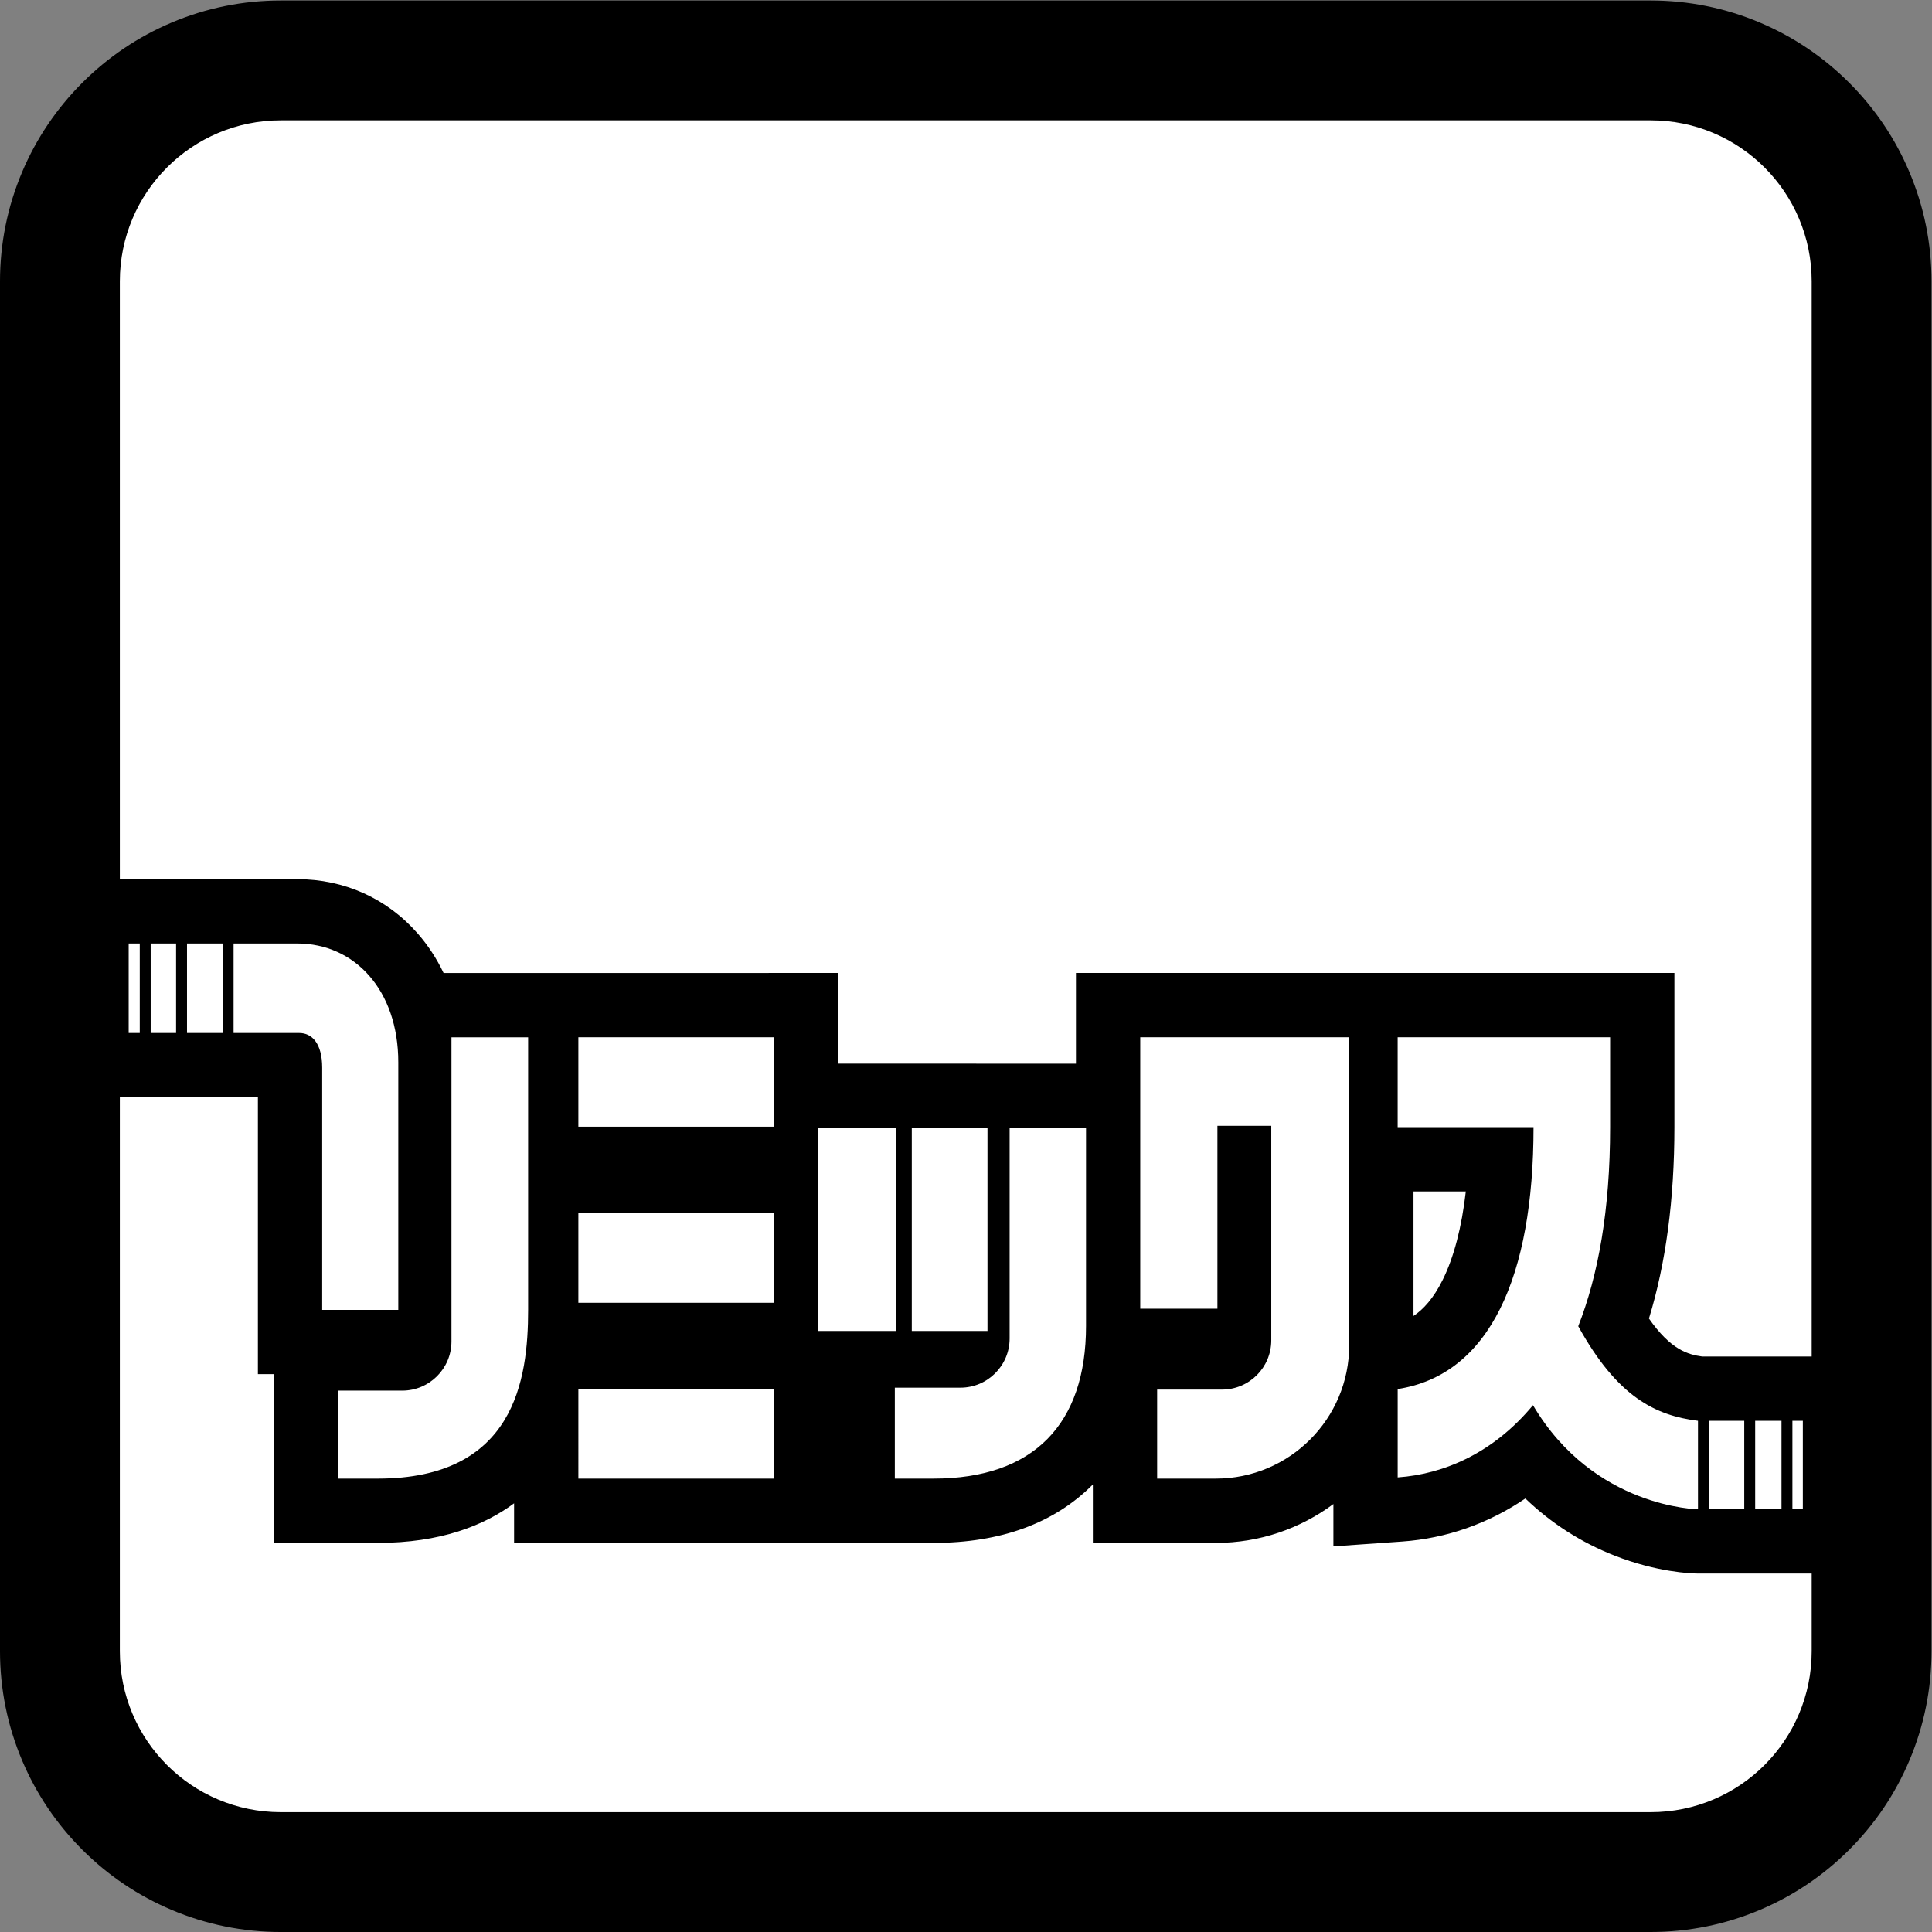<?xml version="1.0" encoding="UTF-8" standalone="no"?>
<!-- Created with Inkscape (http://www.inkscape.org/) -->

<svg
   version="1.1"
   id="svg2"
   xml:space="preserve"
   width="666.667"
   height="666.667"
   viewBox="0 0 666.667 666.667"
   sodipodi:docname="リミックス Icon Template (Fever).ai"
   xmlns:inkscape="http://www.inkscape.org/namespaces/inkscape"
   xmlns:sodipodi="http://sodipodi.sourceforge.net/DTD/sodipodi-0.dtd"
   xmlns="http://www.w3.org/2000/svg"
   xmlns:svg="http://www.w3.org/2000/svg"><rect x="0" y="0" width="666.667" height="666.667" fill="#808080" stroke="none"/><defs
     id="defs6"><clipPath
       clipPathUnits="userSpaceOnUse"
       id="clipPath16"><path
         d="M 0,500 H 500 V 0 H 0 Z"
         id="path14" /></clipPath></defs><sodipodi:namedview
     id="namedview4"
     pagecolor="#ffffff"
     bordercolor="#666666"
     borderopacity="1.0"
     inkscape:pageshadow="2"
     inkscape:pageopacity="0.0"
     inkscape:pagecheckerboard="0" /><g
     id="g8"
     inkscape:groupmode="layer"
     inkscape:label="リミックス Icon Template (Fever)"
     transform="matrix(1.333,0,0,-1.333,0,666.667)"><g
       id="g10"><g
         id="g12"
         clip-path="url(#clipPath16)"><g
           id="g18"
           transform="translate(427.285,500)"><path
             d="m 0,0 h -354.57 c -9.803,0 -19.329,-1.927 -28.313,-5.727 -8.663,-3.664 -16.436,-8.903 -23.104,-15.571 -6.668,-6.668 -11.907,-14.441 -15.571,-23.104 -3.8,-8.984 -5.727,-18.51 -5.727,-28.313 v -354.57 c 0,-9.803 1.927,-19.329 5.727,-28.313 3.664,-8.663 8.903,-16.436 15.571,-23.104 6.668,-6.668 14.441,-11.907 23.104,-15.571 8.984,-3.8 18.51,-5.727 28.313,-5.727 L 0,-500 c 9.803,0 19.329,1.927 28.313,5.727 8.663,3.664 16.436,8.903 23.104,15.571 6.668,6.668 11.907,14.441 15.571,23.104 3.8,8.984 5.727,18.51 5.727,28.313 v 354.57 c 0,9.803 -1.927,19.329 -5.727,28.313 -3.664,8.663 -8.903,16.436 -15.571,23.104 C 44.749,-14.63 36.976,-9.391 28.313,-5.727 19.329,-1.927 9.803,0 0,0"
             style="fill:#000000;fill-opacity:1;fill-rule:nonzero;stroke:none"
             id="path20" /></g><g
           id="g22"
           transform="translate(427.313,31.021)"><path
             d="m 0,0 h -354.625 c -23.012,0 -41.667,18.655 -41.667,41.667 v 354.625 c 0,23.012 18.655,41.667 41.667,41.667 H 0 c 23.012,0 41.667,-18.655 41.667,-41.667 V 41.667 C 41.667,18.655 23.012,0 0,0"
             style="fill:#ffffff;fill-opacity:1;fill-rule:nonzero;stroke:none"
             id="path24" /></g><g
           id="g26"
           transform="translate(365.904,191.703)"><path
             d="m 0,0 v -32.235 c 2.545,1.695 5.155,4.518 7.545,9.323 2.906,5.843 4.928,13.612 5.997,22.912 z m 73.488,-98.904 c -1.634,0.016 -10.345,0.31 -21.339,4.599 -8.711,3.399 -16.531,8.417 -23.195,14.827 -9.532,-6.484 -20.423,-10.338 -31.88,-11.145 l -17.81,-1.253 v 10.958 c -8.514,-6.32 -19.049,-10.062 -30.443,-10.062 h -31.827 v 15.128 c -9.956,-10.038 -23.846,-15.128 -41.286,-15.128 h -108.534 v 10.252 c -7.84,-5.811 -19.125,-10.252 -35.307,-10.252 h -26.895 v 43.681 h -4.114 v 71.675 h -50.095 v 56.456 h 60.286 c 12.161,-10e-4 23.225,-4.985 31.152,-14.036 2.698,-3.08 4.946,-6.518 6.724,-10.257 l 102.213,0.016 V 33.088 l 61.481,-0.013 v 23.48 H 67.541 V 16.642 c 0,-18.663 -2.215,-35.283 -6.593,-49.543 5.685,-8.136 10.093,-9.315 13.78,-9.832 h 42.702 v -56.171 z"
             style="fill:#000000;fill-opacity:1;fill-rule:nonzero;stroke:none"
             id="path28" /></g><path
           d="m 466.691,132.327 h -2.699 V 109.44 h 2.699 z m -12.338,-22.886 h 6.813 v 22.887 h -6.813 z m -2.827,22.886 h -9.151 V 109.44 h 9.151 z m -11.977,0 v -22.886 c 0,0 -26.952,0.255 -42.717,26.929 -10.138,-12.247 -22.872,-17.833 -35.022,-18.688 v 22.867 c 23.889,3.687 35.161,29.263 35.166,67.796 h -35.171 v 23.271 h 54.997 v -23.271 c 0,-21.506 -3.089,-38.35 -8.249,-51.532 10.176,-18.437 20.044,-23.105 30.996,-24.486 m -144.384,99.289 v -70.264 h 19.979 v 47.34 h 13.941 v -55.53 c 0,-7.041 -5.707,-12.749 -12.748,-12.749 H 299.54 v -23.047 h 15.184 c 19.075,0 34.537,15.462 34.537,34.536 v 79.714 z m -33.81,-23.481 v -54.483 c 0,-7.04 -5.708,-12.748 -12.749,-12.748 h -16.968 v -23.538 h 9.974 c 26.04,0 39.52,14.187 39.52,39.52 v 51.249 z m -5.731,0.014 h -19.595 v -52.56 h 19.595 z m -23.578,-52.56 h -20.202 v 52.56 h 20.202 z m -82.327,52.877 h 50.679 v 23.15 h -50.679 z m 0,-45.591 h 50.679 v 23.231 h -50.679 z m 0.001,-22.36 h 50.679 v -23.15 H 149.72 Z M 36.178,255.892 h -2.869 v -23.171 h 2.869 z m 2.826,-23.171 h 6.579 v 23.171 h -6.579 z m 9.406,0 h 9.23 v 23.171 h -9.23 z m 68.457,-1.122 v -78.713 c 0,-7.041 -5.707,-12.749 -12.748,-12.749 H 87.518 V 117.366 H 97.77 c 35.443,0 38.945,25.588 38.945,43.68 v 70.553 z m -39.916,24.293 c 14.822,0 26.153,-12.036 26.153,-30.759 v -64.087 h -19.7 v 62.677 c 0,6.372 -2.7,8.998 -5.923,8.998 H 60.466 v 23.173 z"
           style="fill:#ffffff;fill-opacity:1;fill-rule:nonzero;stroke:none"
           id="path30" /></g></g></g></svg>
